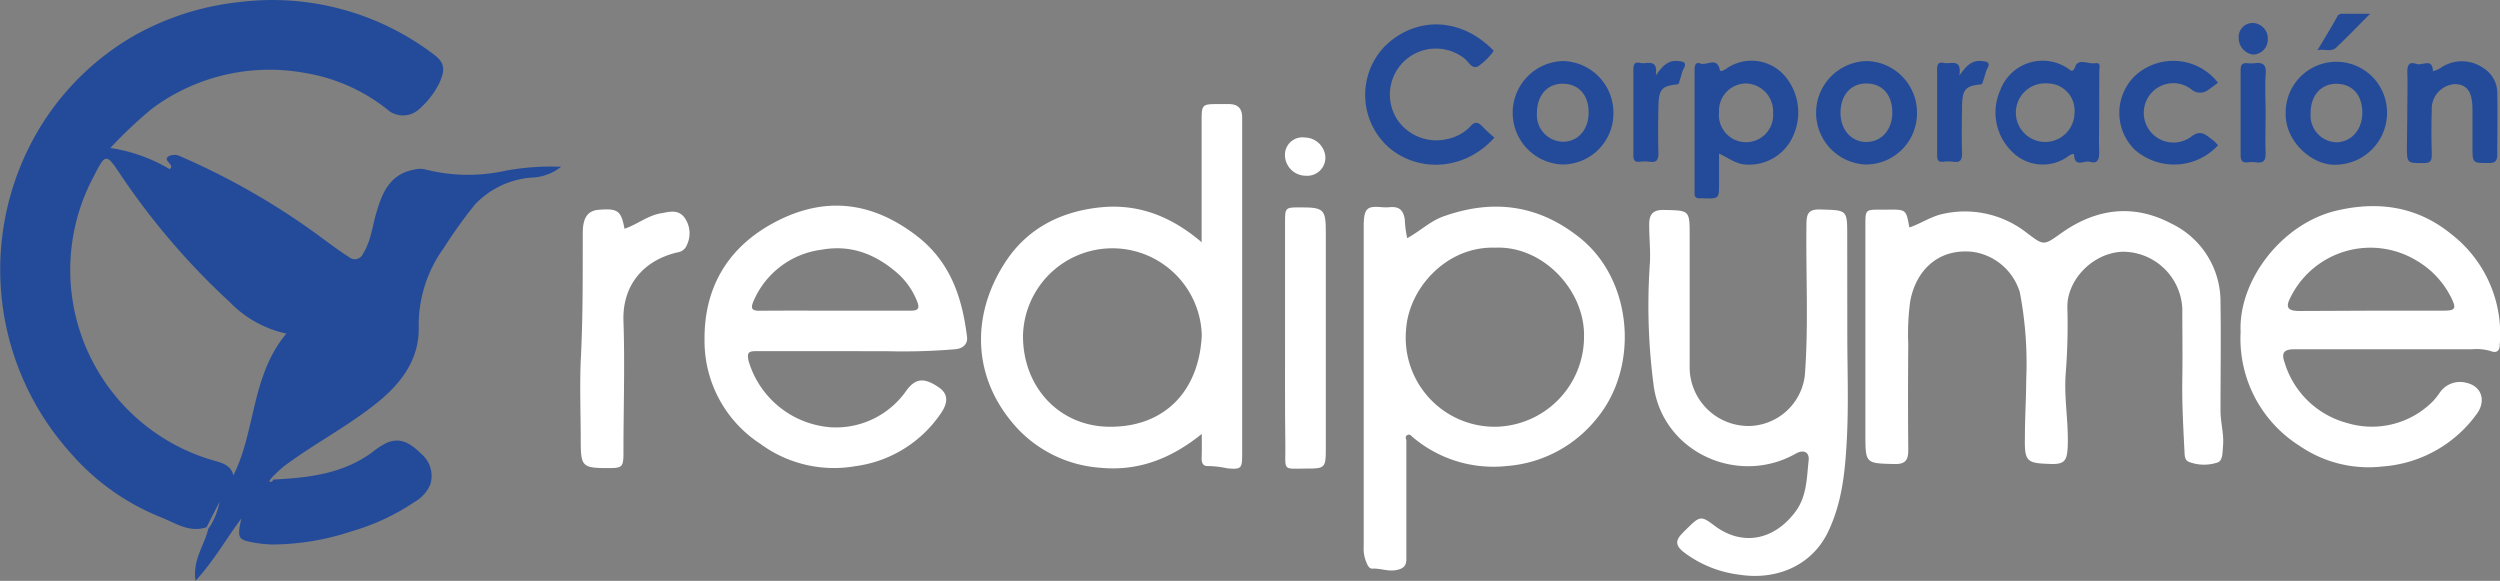 <svg id="Capa_1" data-name="Capa 1" xmlns="http://www.w3.org/2000/svg" viewBox="0 0 320.67 74.51"><rect x="0" y="0" width="320.67" height="74.51" fill="#808080" stroke="none"/><defs><style>.cls-1{fill:#244b9a;}.cls-2{fill:#fff;}</style></defs><title>logoBlanco</title><path class="cls-1" d="M474.53,624.33c4.49-.22,8.91-.71,12.7-3.49a10.06,10.06,0,0,1,1.89-1.23c1.9-.8,3.21.26,4.39,1.4a3.7,3.7,0,0,1,1.2,3.9,4.56,4.56,0,0,1-2,2.27,28.66,28.66,0,0,1-8.22,3.82,32.32,32.32,0,0,1-10.12,1.66,15.63,15.63,0,0,1-2.81-.34c-1.52-.32-1.63-.63-1.1-3-2,2.68-3.5,5.4-5.88,8-.41-2.71,1.15-4.56,1.63-6.66a8.56,8.56,0,0,0,1.44-3.46L466,630.44c-2.16.75-3.93-.49-5.76-1.23a30.19,30.19,0,0,1-11.69-8.29,35.16,35.16,0,0,1-5.43-39,34.05,34.05,0,0,1,13.28-14.35A34.92,34.92,0,0,1,470,563.11a34.21,34.21,0,0,1,25,6.59c1.56,1.12,1.66,2,.85,3.78a10.94,10.94,0,0,1-2.7,3.44,3.07,3.07,0,0,1-3.68.18,22.85,22.85,0,0,0-10.9-4.93,25.24,25.24,0,0,0-19.55,4.57,57.07,57.07,0,0,0-5.37,5.06,21,21,0,0,1,7.64,2.73c.09-.15.18-.24.17-.31,0-.48-.95-.84-.4-1.32a1.66,1.66,0,0,1,1.63,0,91.33,91.33,0,0,1,18.57,10.79c1,.73,2,1.46,3,2.1a1.14,1.14,0,0,0,1.79-.4c1-1.58,1.19-3.42,1.69-5.16.76-2.66,1.74-5.09,4.92-5.66a2.89,2.89,0,0,1,1.27-.05,22.16,22.16,0,0,0,10.49.18,32.25,32.25,0,0,1,7.05-.49,6.35,6.35,0,0,1-3.82,1.39,11.19,11.19,0,0,0-7.22,3.44,61,61,0,0,0-4,5.58A16.9,16.9,0,0,0,493.21,605c0,4.07-2.34,7.07-5.39,9.52-3.74,3-8,5.2-11.86,8.08a16.37,16.37,0,0,0-1.66,1.56l-.28.39A.31.31,0,0,0,474.53,624.33Zm1.7-18.72a14.37,14.37,0,0,1-7.27-4.05,91.88,91.88,0,0,1-13.88-16.16c-2-3-2-3-3.66.24A25.43,25.43,0,0,0,467.3,622c1,.27,1.92.72,2.13,1.8C472.32,618.06,471.71,611,476.23,605.61Z" transform="translate(-439.5 -562.82)"/><path class="cls-2" d="M684.41,592c1.51-.51,2.82-1.46,4.43-1.77a12.84,12.84,0,0,1,10.57,2.41c2.25,1.7,2.19,1.72,4.46.1,4.45-3.17,9.24-3.82,14.11-1.26a11.1,11.1,0,0,1,6.34,10.19c.07,4.61,0,9.23,0,13.84,0,1.53.47,3,.32,4.56-.08.81,0,1.92-.79,2.1a5.43,5.43,0,0,1-3.64-.13c-.42-.2-.48-.65-.5-1.11-.16-3.16-.34-6.3-.29-9.46s0-6.06,0-9.09a7.65,7.65,0,0,0-7.67-7.27c-3.92.16-7.2,3.74-7.07,7.23a79.54,79.54,0,0,1-.22,8.45c-.23,3.1.39,6.2.26,9.32-.08,1.82-.41,2.29-2.24,2.22-3-.1-3.31-.27-3.25-3.38,0-2.48.16-5,.17-7.44a48.37,48.37,0,0,0-.82-11.2,7.4,7.4,0,0,0-6.07-5.19c-4.49-.47-7.32,2.51-8,6.41a30.91,30.91,0,0,0-.24,5.43q-.06,6.76,0,13.55c0,1.3-.33,1.87-1.78,1.83-3.69-.09-3.72-.06-3.72-3.79V591.71c0-2,0-2,2-2h.86C684,589.69,684,589.69,684.41,592Z" transform="translate(-439.5 -562.82)"/><path class="cls-2" d="M620,593.37c1.64-.89,2.92-2.17,4.64-2.79,6.37-2.27,12.2-1.52,17.55,2.78,6.72,5.41,7.61,16.43,2.17,23.08a16.37,16.37,0,0,1-11.64,6.16,16,16,0,0,1-12-3.7c-.21-.17-.37-.47-.72-.26s-.11.47-.11.73c0,5,0,10.09,0,15.14,0,.79-.26,1.2-1.18,1.41-1.13.26-2.13-.23-3.2-.16-.48,0-.68-.64-.88-1.16a4.47,4.47,0,0,1-.21-1.68q0-20.53,0-41.08c0-2.49.56-2.59,2.41-2.44a4.93,4.93,0,0,0,.86,0c1.19-.12,1.81.27,2,1.58A13.49,13.49,0,0,0,620,593.37Zm11.3,1.22c-6.25-.22-11.1,5.21-11.44,10.47a11.42,11.42,0,0,0,11.48,12.5,11.55,11.55,0,0,0,11.34-11.49C642.84,600.06,637.39,594.33,631.32,594.59Z" transform="translate(-439.5 -562.82)"/><path class="cls-2" d="M593.65,618.48c-3.9,3.15-8.13,4.81-13,4.34a16.16,16.16,0,0,1-10.52-4.91c-6.07-6.45-6.15-14.81-1.53-21.69,2.8-4.16,7-6.25,11.91-6.79s9.19,1.1,13.12,4.46V578.17c0-1.92.12-2,2.05-2h1.44c1.19,0,1.72.59,1.71,1.76,0,2.35,0,4.7,0,7.06v36.17c0,1.75-.15,1.9-1.9,1.73a12.8,12.8,0,0,0-2.39-.29c-.69.06-.92-.35-.91-1C593.67,620.62,593.65,619.68,593.65,618.48Zm0-12.68a11.47,11.47,0,0,0-22.93,0c-.07,6.67,4.69,11.8,11.25,11.76C589,617.54,593.33,612.87,593.65,605.8Z" transform="translate(-439.5 -562.82)"/><path class="cls-2" d="M547.91,607.86c-3.79,0-7.59,0-11.38,0-1,0-1.26.16-1,1.3a11.91,11.91,0,0,0,10.61,8.47,11,11,0,0,0,9.66-4.77c1.15-1.51,2.2-1.65,4.1-.37,1.16.79,1.28,1.84.35,3.25a15.74,15.74,0,0,1-11,6.87A15.93,15.93,0,0,1,537,619.73a15.73,15.73,0,0,1-7.13-13.27c-.08-7.21,3.41-12.41,9.65-15.46s12.07-2.14,17.55,2.06c4.31,3.3,5.86,7.91,6.47,13,.1.79-.41,1.43-1.44,1.55a79.66,79.66,0,0,1-8.74.26Zm-1.28-5.19c3.22,0,6.43,0,9.65,0,1.05,0,1.21-.31.83-1.26a9.4,9.4,0,0,0-2.51-3.56c-2.76-2.4-5.91-3.69-9.72-3a11,11,0,0,0-8.72,6.58c-.43,1-.21,1.26.83,1.25C540.21,602.65,543.42,602.67,546.63,602.67Z" transform="translate(-439.5 -562.82)"/><path class="cls-2" d="M726.9,605.4c-.3-6.54,5.2-13.82,12.17-15.53,5.26-1.28,10.34-.66,14.76,2.91A16.16,16.16,0,0,1,760.14,607c0,1-.56,1.09-1.17.85a6.36,6.36,0,0,0-2.4-.23H733.79c-1.32,0-1.69.44-1.26,1.66a11.45,11.45,0,0,0,8,7.79,11,11,0,0,0,11.13-2.88,10.37,10.37,0,0,0,.78-1,3.14,3.14,0,0,1,3.29-1.3c2.22.45,2.66,2.47,1.41,4.09a16.33,16.33,0,0,1-12,6.67A15.64,15.64,0,0,1,734.45,620,16.24,16.24,0,0,1,726.9,605.4Zm16.74-2.73h9.23c1.61,0,1.75-.26,1-1.75a11.28,11.28,0,0,0-4.28-4.6A11.43,11.43,0,0,0,733.28,601c-.65,1.25-.32,1.7,1.13,1.71Z" transform="translate(-439.5 -562.82)"/><path class="cls-2" d="M676.45,605.61c0,4.52.18,9-.06,13.56-.22,4.07-.58,8.14-2.47,12-2.08,4.19-6.53,6.1-11.27,5.37a14.74,14.74,0,0,1-7.21-2.92c-1-.79-1.05-1.44-.25-2.29.33-.36.68-.69,1-1,1.38-1.36,1.65-1.27,3.2-.1,3.4,2.58,7.5,2.07,10.39-1.75,1.49-2,1.46-4.33,1.71-6.6.12-1.1-.68-1.43-1.66-.87-7.32,4.14-16.85-.07-18.18-8.46a78,78,0,0,1-.52-16c.09-1.67-.1-3.29-.09-4.94,0-1.25.44-1.89,1.86-1.86,3.33.07,3.33,0,3.33,3.35q0,8.29,0,16.59a7.55,7.55,0,0,0,7.94,7.76A7.36,7.36,0,0,0,671,611c.5-6.47.12-13,.21-19.42,0-1.41.3-1.94,1.82-1.89,3.41.11,3.41,0,3.41,3.41Z" transform="translate(-439.5 -562.82)"/><path class="cls-2" d="M519.6,592.16c1.65-.54,3-1.73,4.79-2,1-.18,2.07-.49,2.88.53a3.45,3.45,0,0,1,.36,3.5,1.5,1.5,0,0,1-1.22,1c-4.33,1-7.1,4.17-6.94,8.82.19,5.61,0,11.23,0,16.85,0,1.86-.13,2-1.94,2-3.34,0-3.54-.18-3.54-3.54s-.14-6.83,0-10.23c.29-5.45.25-10.91.26-16.37,0-2,.64-2.93,2.18-3C518.74,589.53,519.2,589.9,519.6,592.16Z" transform="translate(-439.5 -562.82)"/><path class="cls-2" d="M604.33,606.12v-14.7c0-2,0-2,2-2,3,0,3.23.27,3.23,3.23v28c0,2.09-.19,2.29-2.29,2.27-3.35,0-2.88.45-2.9-2.9C604.31,615.35,604.33,610.74,604.33,606.12Z" transform="translate(-439.5 -562.82)"/><path class="cls-1" d="M660,582.52v3.81c0,2,0,2-2.14,1.92-.52,0-1.05.13-1-.74,0-5.28,0-10.56,0-15.84,0-.55.23-.92.73-.71.81.34,2.15-.94,2.51.84.06.3.55,0,.78-.14a5.65,5.65,0,0,1,7.54.88,7.23,7.23,0,0,1,1.17,7.51,6.16,6.16,0,0,1-6.09,3.88C662.17,583.89,661.22,583.07,660,582.52Zm6.93-5.19a3.58,3.58,0,0,0-3.36-3.8A3.48,3.48,0,0,0,660,577.2a3.48,3.48,0,1,0,6.93.13Z" transform="translate(-439.5 -562.82)"/><path class="cls-1" d="M631.09,569.32a1.76,1.76,0,0,1-.14.23,8.21,8.21,0,0,1-1.86,1.78c-.88.43-1.25-.74-1.9-1.12a5.9,5.9,0,0,0-8.43,8,6.05,6.05,0,0,0,6.21,2.48,5.76,5.76,0,0,0,3.06-1.58c.66-.81,1.1-.62,1.68,0a17.41,17.41,0,0,0,1.48,1.36c-4.09,4.53-10.19,4.35-13.72,1.11a9,9,0,0,1-.35-12.82C620.93,565,626.74,564.85,631.09,569.32Z" transform="translate(-439.5 -562.82)"/><path class="cls-1" d="M708.76,577.31c0,1.68-.06,3.36,0,5,0,1-.18,1.55-1.22,1.26-.69-.2-1.93.79-2-.89,0-.24-.53,0-.68.13a5.55,5.55,0,0,1-7.43-.69,7,7,0,0,1-1.37-7.71,5.8,5.8,0,0,1,8.72-2.79c.27.18.58.62.91-.27.4-1.07,1.66-.29,2.52-.42s.55.6.56,1C708.77,573.76,708.76,575.53,708.76,577.31Zm-3.17,0a3.48,3.48,0,0,0-3.44-3.79,3.76,3.76,0,1,0,3.44,3.79Z" transform="translate(-439.5 -562.82)"/><path class="cls-1" d="M745.68,577.28a6.65,6.65,0,0,1-6.6,6.67c-2.89.12-6.55-2.91-6.4-6.74a6.5,6.5,0,1,1,13,.07Zm-3.17,0c0-2.3-1.31-3.73-3.36-3.71s-3.29,1.61-3.27,3.8a3.42,3.42,0,0,0,3.36,3.7C741.15,581,742.52,579.42,742.51,577.24Z" transform="translate(-439.5 -562.82)"/><path class="cls-1" d="M685.39,577.33a6.56,6.56,0,0,1-6.65,6.59,6.64,6.64,0,0,1,.24-13.27A6.61,6.61,0,0,1,685.39,577.33Zm-3.17-.08c0-2.3-1.3-3.73-3.35-3.72s-3.3,1.59-3.29,3.78,1.42,3.74,3.35,3.72S682.23,579.44,682.22,577.25Z" transform="translate(-439.5 -562.82)"/><path class="cls-1" d="M646.45,577.25a6.55,6.55,0,0,1-6.57,6.67,6.64,6.64,0,0,1,.07-13.27A6.62,6.62,0,0,1,646.45,577.25Zm-3.18,0c0-2.29-1.32-3.71-3.37-3.69s-3.28,1.63-3.26,3.81A3.41,3.41,0,0,0,640,581C641.92,581,643.29,579.41,643.27,577.22Z" transform="translate(-439.5 -562.82)"/><path class="cls-1" d="M748.28,577.2c0-1.73.06-3.46,0-5.19,0-.93.31-1.29,1.14-1s2.07-.83,2.15.95a3.73,3.73,0,0,0,.94-.4,4.79,4.79,0,0,1,5.54,0,3.74,3.74,0,0,1,1.77,3.32c.06,2.55,0,5.1,0,7.65,0,.91-.2,1.23-1.18,1.2-2,0-2,0-2-2.07v-4.76c0-2.27-.66-3.24-2.22-3.29a3.16,3.16,0,0,0-3,3.34c-.07,1.87-.05,3.75,0,5.62,0,.83-.12,1.18-1.08,1.17-2.11,0-2.11,0-2.11-2.13Z" transform="translate(-439.5 -562.82)"/><path class="cls-1" d="M724,573.43c-.43.32-.8.61-1.19.87a1.71,1.71,0,0,1-2.21,0,3.77,3.77,0,0,0-5.3.63,3.81,3.81,0,0,0,5.18,5.48c1.35-1.09,2-.23,2.93.43a5,5,0,0,1,.59.62,7.66,7.66,0,0,1-10.64.6,6.62,6.62,0,0,1,.06-9.58A7.26,7.26,0,0,1,724,573.43Z" transform="translate(-439.5 -562.82)"/><path class="cls-1" d="M690.83,572.51c.86-1.24,1.6-2,2.86-1.86.67.06,1.18.15.7,1-.25.49-.31,1.07-.54,1.58-.05.12,0,.39-.37.43-1.9.19-2.28.67-2.31,2.81s-.06,4,0,6c0,.9-.24,1.22-1.12,1.1a5.06,5.06,0,0,0-1.29,0c-.67.06-.79-.26-.79-.85q0-5.53,0-11.07c0-.65.25-.9.83-.77C689.63,571.13,691.17,570.18,690.83,572.51Z" transform="translate(-439.5 -562.82)"/><path class="cls-1" d="M651.88,572.51c.86-1.24,1.6-2,2.86-1.86.67.06,1.18.15.71,1-.26.49-.32,1.07-.54,1.58,0,.12,0,.39-.38.43-1.89.19-2.27.67-2.31,2.81s-.05,4,0,6c0,.9-.25,1.22-1.13,1.1a5.06,5.06,0,0,0-1.29,0c-.66.06-.79-.26-.79-.85,0-3.69,0-7.38,0-11.07,0-.65.25-.9.84-.77C650.69,571.13,652.22,570.18,651.88,572.51Z" transform="translate(-439.5 -562.82)"/><path class="cls-1" d="M730.11,577.31c0,1.73-.06,3.45,0,5.17,0,1-.31,1.28-1.21,1.16a3.72,3.72,0,0,0-1,0c-.71.08-1-.13-1-.93,0-3.64,0-7.28,0-10.92,0-.71.25-.93.91-.86a3.53,3.53,0,0,0,.86,0c1.07-.15,1.53.16,1.45,1.36C730,574,730.11,575.64,730.11,577.31Z" transform="translate(-439.5 -562.82)"/><path class="cls-2" d="M607,585.36a2.68,2.68,0,0,1-2.68-2.54,2.24,2.24,0,0,1,2.55-2.36,2.68,2.68,0,0,1,2.63,2.45A2.32,2.32,0,0,1,607,585.36Z" transform="translate(-439.5 -562.82)"/><path class="cls-1" d="M743.51,564.59c-1.59,1.59-2.94,3-4.35,4.33-.63.61-1.47.15-2.4.34.91-1.53,1.75-2.9,2.53-4.3a.63.63,0,0,1,.67-.37Z" transform="translate(-439.5 -562.82)"/><path class="cls-1" d="M730.39,567.82a1.93,1.93,0,0,1-1.91,2,2.15,2.15,0,0,1-1.83-2.12,1.8,1.8,0,0,1,2-1.92A2,2,0,0,1,730.39,567.82Z" transform="translate(-439.5 -562.82)"/></svg>